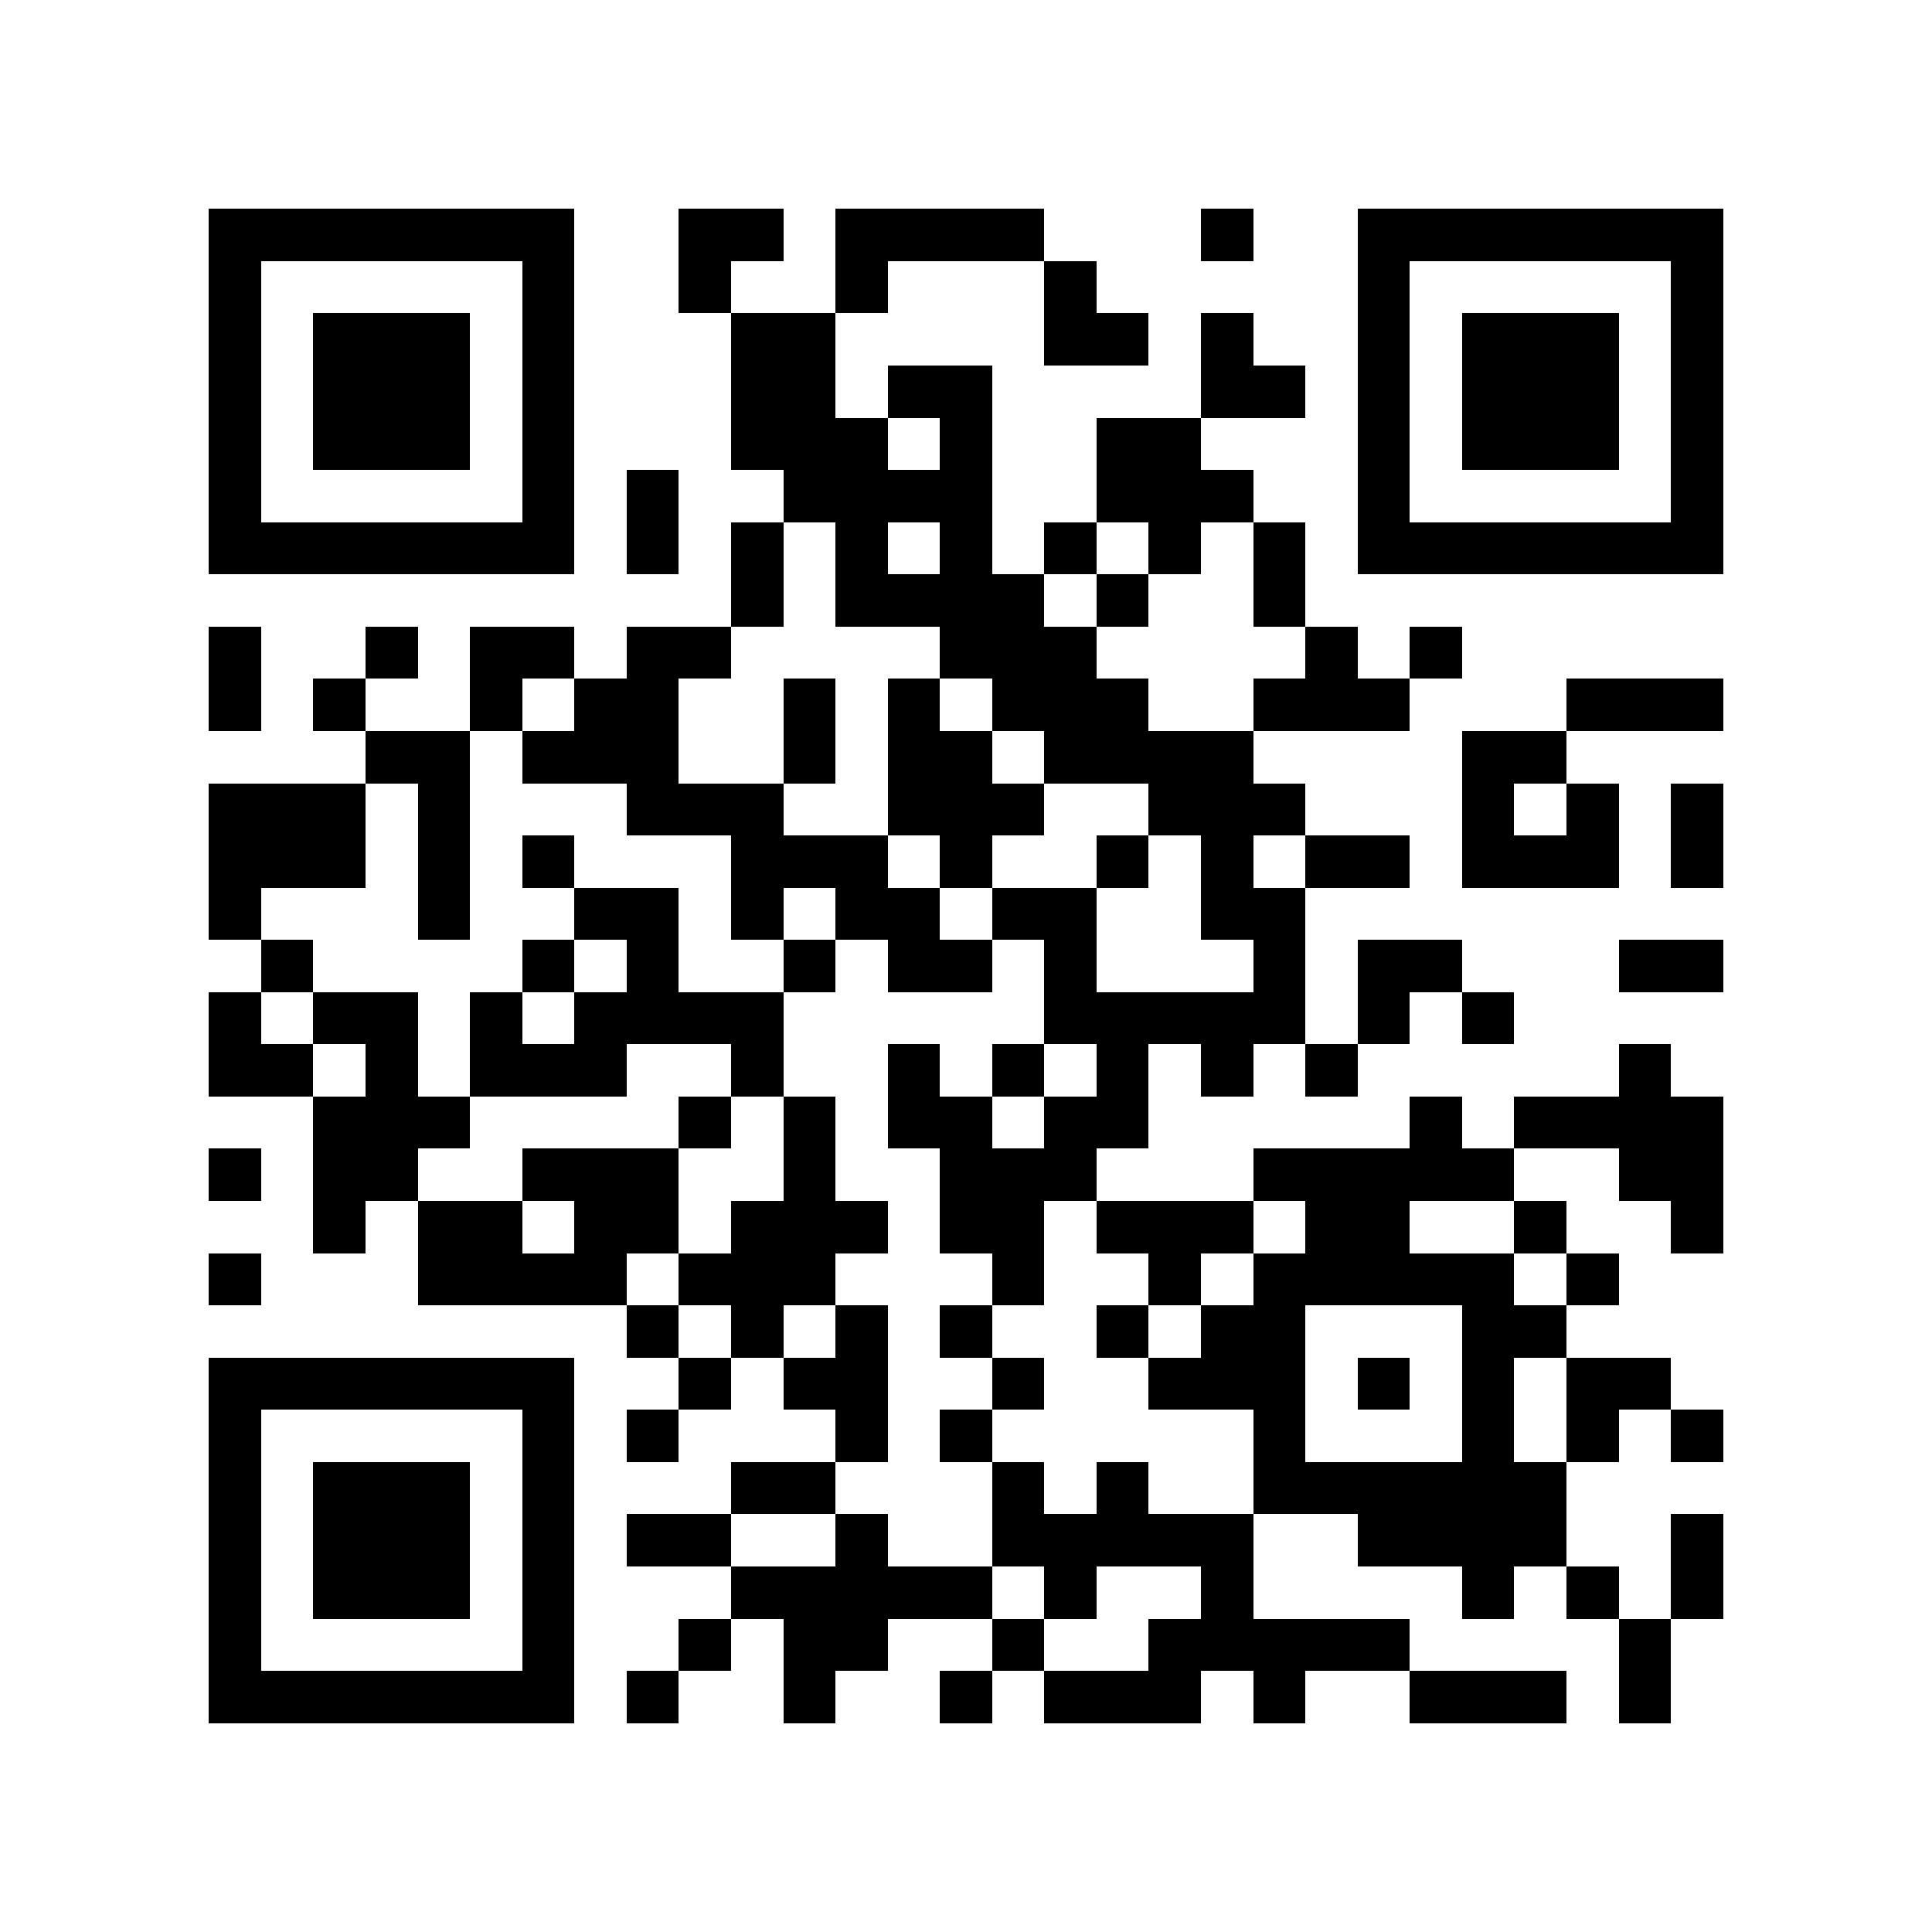 <?xml version="1.0" encoding="utf-8"?><!DOCTYPE svg PUBLIC "-//W3C//DTD SVG 1.1//EN" "http://www.w3.org/Graphics/SVG/1.1/DTD/svg11.dtd"><svg xmlns="http://www.w3.org/2000/svg" viewBox="0 0 37 37" shape-rendering="crispEdges"><path fill="#ffffff" d="M0 0h37v37H0z"/><path stroke="#000000" d="M4 4.5h7m2 0h2m1 0h4m3 0h1m2 0h7M4 5.5h1m5 0h1m2 0h1m2 0h1m3 0h1m5 0h1m5 0h1M4 6.5h1m1 0h3m1 0h1m3 0h2m4 0h2m1 0h1m2 0h1m1 0h3m1 0h1M4 7.5h1m1 0h3m1 0h1m3 0h2m1 0h2m4 0h2m1 0h1m1 0h3m1 0h1M4 8.5h1m1 0h3m1 0h1m3 0h3m1 0h1m2 0h2m3 0h1m1 0h3m1 0h1M4 9.5h1m5 0h1m1 0h1m2 0h4m2 0h3m2 0h1m5 0h1M4 10.5h7m1 0h1m1 0h1m1 0h1m1 0h1m1 0h1m1 0h1m1 0h1m1 0h7M14 11.5h1m1 0h4m1 0h1m2 0h1M4 12.5h1m2 0h1m1 0h2m1 0h2m4 0h3m4 0h1m1 0h1M4 13.5h1m1 0h1m2 0h1m1 0h2m2 0h1m1 0h1m1 0h3m2 0h3m3 0h3M7 14.5h2m1 0h3m2 0h1m1 0h2m1 0h4m4 0h2M4 15.5h3m1 0h1m3 0h3m2 0h3m2 0h3m3 0h1m1 0h1m1 0h1M4 16.5h3m1 0h1m1 0h1m3 0h3m1 0h1m2 0h1m1 0h1m1 0h2m1 0h3m1 0h1M4 17.5h1m3 0h1m2 0h2m1 0h1m1 0h2m1 0h2m2 0h2M5 18.5h1m4 0h1m1 0h1m2 0h1m1 0h2m1 0h1m3 0h1m1 0h2m3 0h2M4 19.5h1m1 0h2m1 0h1m1 0h4m5 0h5m1 0h1m1 0h1M4 20.5h2m1 0h1m1 0h3m2 0h1m2 0h1m1 0h1m1 0h1m1 0h1m1 0h1m5 0h1M6 21.5h3m4 0h1m1 0h1m1 0h2m1 0h2m5 0h1m1 0h4M4 22.5h1m1 0h2m2 0h3m2 0h1m2 0h3m3 0h5m2 0h2M6 23.5h1m1 0h2m1 0h2m1 0h3m1 0h2m1 0h3m1 0h2m2 0h1m2 0h1M4 24.5h1m3 0h4m1 0h3m3 0h1m2 0h1m1 0h5m1 0h1M12 25.5h1m1 0h1m1 0h1m1 0h1m2 0h1m1 0h2m3 0h2M4 26.5h7m2 0h1m1 0h2m2 0h1m2 0h3m1 0h1m1 0h1m1 0h2M4 27.5h1m5 0h1m1 0h1m3 0h1m1 0h1m5 0h1m3 0h1m1 0h1m1 0h1M4 28.5h1m1 0h3m1 0h1m3 0h2m3 0h1m1 0h1m2 0h6M4 29.5h1m1 0h3m1 0h1m1 0h2m2 0h1m2 0h5m2 0h4m2 0h1M4 30.5h1m1 0h3m1 0h1m3 0h5m1 0h1m2 0h1m4 0h1m1 0h1m1 0h1M4 31.5h1m5 0h1m2 0h1m1 0h2m2 0h1m2 0h5m4 0h1M4 32.5h7m1 0h1m2 0h1m2 0h1m1 0h3m1 0h1m2 0h3m1 0h1"/></svg>
